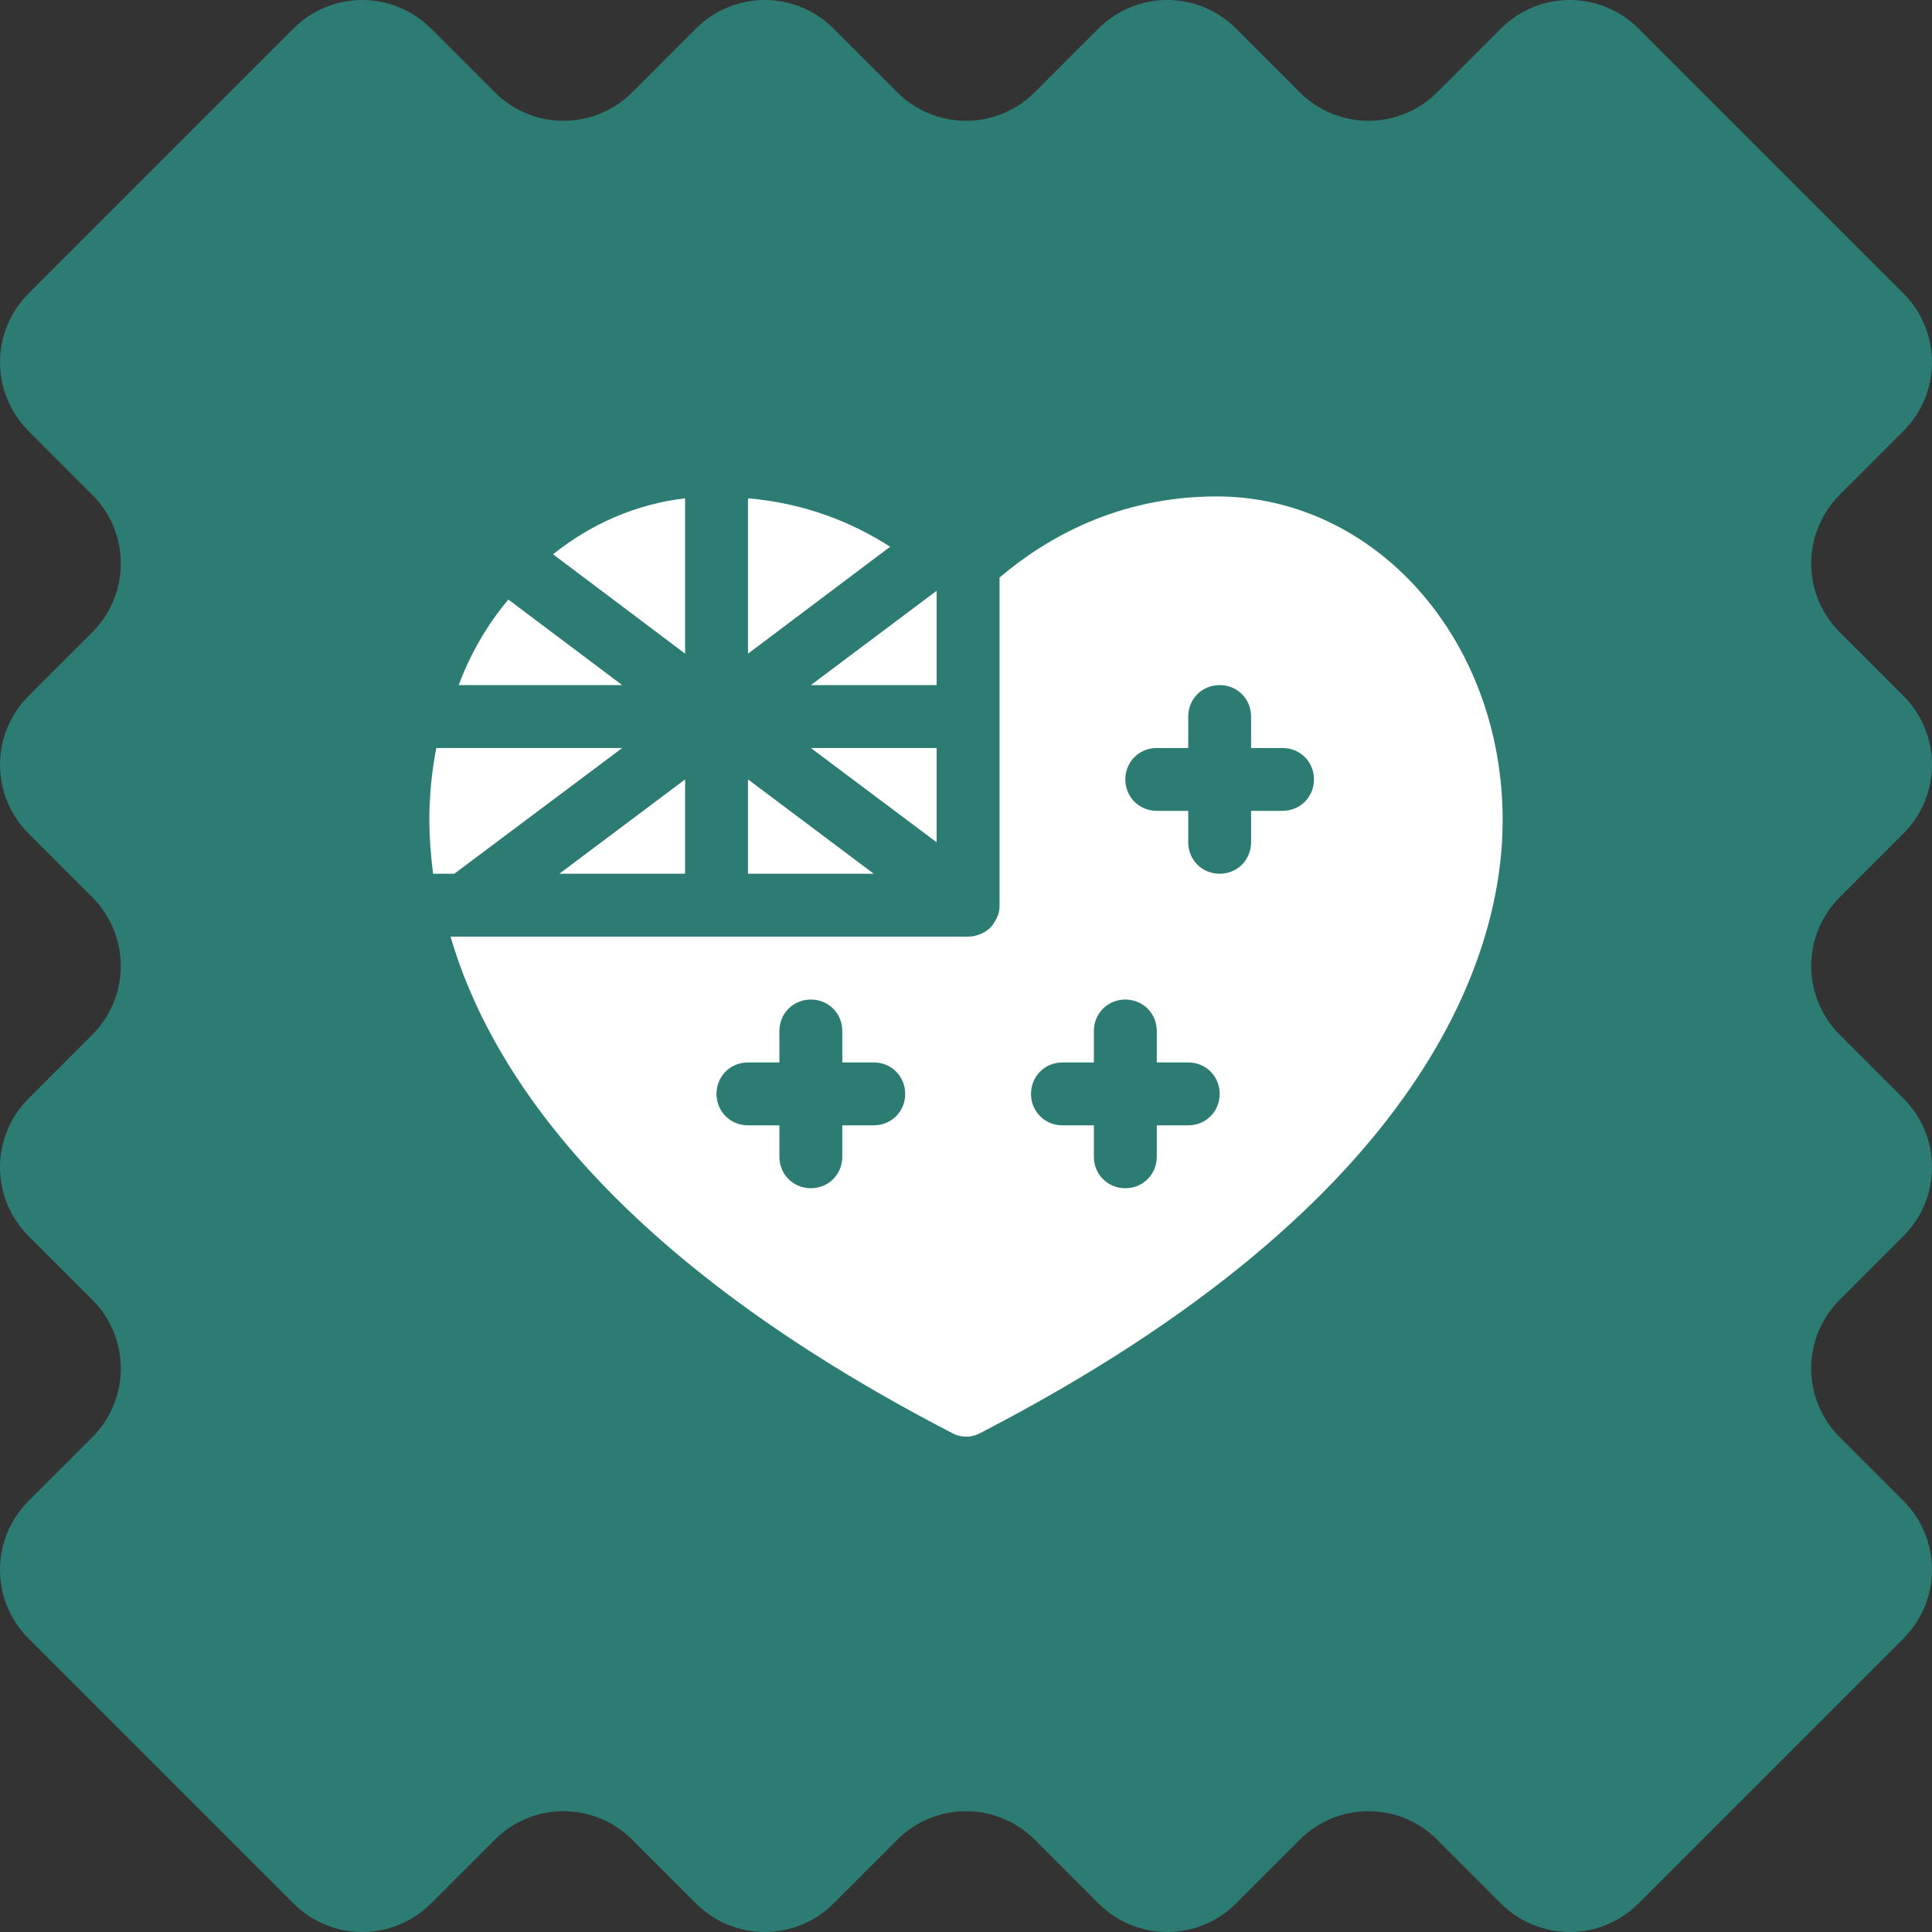 <svg width="36" height="36" viewBox="0 0 36 36" fill="none" xmlns="http://www.w3.org/2000/svg">
<rect x="0" y="0" width="36" height="36" fill="#333333" stroke="none"/>
<path d="M27.97 35.47L26.779 34.279C26.44 33.94 25.98 33.749 25.5 33.749C25.02 33.749 24.56 33.94 24.22 34.279L23.029 35.47C22.69 35.809 22.23 36 21.75 36C21.27 36 20.81 35.809 20.47 35.47L19.28 34.279C18.94 33.94 18.48 33.749 18 33.749C17.52 33.749 17.06 33.94 16.721 34.279L15.53 35.47C15.19 35.809 14.73 36 14.25 36C13.77 36 13.31 35.809 12.971 35.47L11.78 34.279C11.44 33.94 10.98 33.749 10.5 33.749C10.02 33.749 9.56 33.94 9.221 34.279L8.03 35.47C7.691 35.809 7.23 36 6.75 36C6.27 36 5.81 35.809 5.471 35.47L0.53 30.529C0.191 30.19 7.25097e-05 29.73 7.25097e-05 29.25C7.25097e-05 28.77 0.191 28.31 0.53 27.97L1.721 26.779C1.889 26.611 2.022 26.412 2.113 26.192C2.204 25.973 2.251 25.738 2.251 25.5C2.251 25.262 2.204 25.027 2.113 24.807C2.022 24.588 1.889 24.388 1.721 24.22L0.53 23.029C0.362 22.861 0.229 22.662 0.138 22.442C0.047 22.223 4.88892e-05 21.988 4.88892e-05 21.75C4.88892e-05 21.512 0.047 21.277 0.138 21.058C0.229 20.838 0.362 20.639 0.53 20.471L1.721 19.279C2.06 18.94 2.251 18.48 2.251 18C2.251 17.52 2.06 17.06 1.721 16.721L0.53 15.53C0.191 15.19 7.25097e-05 14.73 7.25097e-05 14.25C7.25097e-05 13.77 0.191 13.31 0.53 12.971L1.721 11.78C2.06 11.44 2.251 10.98 2.251 10.5C2.251 10.02 2.06 9.56 1.721 9.221L0.53 8.03C0.191 7.69 0 7.23 0 6.75C0 6.27 0.191 5.81 0.53 5.471L5.471 0.53C5.81 0.191 6.27 0 6.75 0C7.23 0 7.69 0.191 8.03 0.53L9.221 1.721C9.56 2.06 10.02 2.251 10.5 2.251C10.98 2.251 11.44 2.06 11.78 1.721L12.97 0.53C13.31 0.191 13.77 0 14.25 0C14.73 0 15.19 0.191 15.53 0.53L16.72 1.721C17.06 2.06 17.52 2.251 18 2.251C18.48 2.251 18.94 2.06 19.279 1.721L20.47 0.53C20.81 0.191 21.27 0 21.75 0C22.23 0 22.69 0.191 23.029 0.53L24.22 1.721C24.56 2.06 25.02 2.251 25.5 2.251C25.98 2.251 26.44 2.06 26.779 1.721L27.97 0.53C28.309 0.191 28.77 0 29.25 0C29.73 0 30.19 0.191 30.529 0.53L35.47 5.47C35.638 5.638 35.771 5.838 35.862 6.057C35.953 6.277 36 6.512 36 6.75C36 6.988 35.953 7.223 35.862 7.442C35.771 7.662 35.638 7.861 35.47 8.029L34.279 9.22C34.111 9.388 33.978 9.588 33.887 9.807C33.796 10.027 33.749 10.262 33.749 10.5C33.749 10.738 33.796 10.973 33.887 11.192C33.978 11.412 34.111 11.611 34.279 11.779L35.47 12.97C35.809 13.309 36 13.77 36 14.249C36 14.729 35.809 15.19 35.47 15.529L34.279 16.72C33.94 17.059 33.749 17.52 33.749 18C33.749 18.479 33.94 18.94 34.279 19.279L35.47 20.47C35.809 20.809 36 21.27 36 21.749C36 22.229 35.809 22.69 35.47 23.029L34.279 24.22C33.94 24.559 33.749 25.019 33.749 25.499C33.749 25.979 33.94 26.439 34.279 26.779L35.47 27.97C35.809 28.309 36 28.769 36 29.249C36 29.729 35.809 30.189 35.47 30.529L33 32.999L30.529 35.47C30.19 35.809 29.73 36 29.25 36C28.77 36 28.31 35.809 27.97 35.47Z" fill="#2C7C73"/>
<g clip-path="url(#clip0_481_3726)">
<path d="M17.453 11.008L15.109 12.766H17.453V11.008Z" fill="white"/>
<path d="M13.938 9.285V12.18L16.586 10.188C15.894 9.742 15.015 9.379 13.938 9.285Z" fill="white"/>
<path d="M17.453 15.695V13.938H15.109L17.453 15.695Z" fill="white"/>
<path d="M12.766 9.285C11.851 9.391 11.008 9.766 10.305 10.328L12.766 12.18V9.285Z" fill="white"/>
<path d="M13.938 14.523V16.281H16.281L13.938 14.523Z" fill="white"/>
<path d="M22.668 9.25C20.828 9.25 19.48 10.035 18.625 10.762V16.867C18.625 16.953 18.623 17.045 18.508 17.219C18.408 17.369 18.206 17.453 18.039 17.453H8.395C9.133 19.984 11.418 23.43 17.734 26.699C17.816 26.746 17.91 26.77 18.004 26.77C18.098 26.77 18.191 26.746 18.273 26.699C26.676 22.352 28 17.688 28 15.285C28 11.91 25.621 9.25 22.668 9.25ZM16.281 20.969H15.695V21.555C15.695 21.883 15.438 22.141 15.109 22.141C14.781 22.141 14.523 21.883 14.523 21.555V20.969H13.937C13.609 20.969 13.351 20.711 13.351 20.383C13.351 20.055 13.609 19.797 13.937 19.797H14.523V19.211C14.523 18.883 14.781 18.625 15.109 18.625C15.438 18.625 15.695 18.883 15.695 19.211V19.797H16.281C16.609 19.797 16.867 20.055 16.867 20.383C16.867 20.711 16.609 20.969 16.281 20.969ZM22.141 20.969H21.555V21.555C21.555 21.883 21.297 22.141 20.969 22.141C20.64 22.141 20.383 21.883 20.383 21.555V20.969H19.797C19.469 20.969 19.211 20.711 19.211 20.383C19.211 20.055 19.469 19.797 19.797 19.797H20.383V19.211C20.383 18.883 20.64 18.625 20.969 18.625C21.297 18.625 21.555 18.883 21.555 19.211V19.797H22.141C22.469 19.797 22.727 20.055 22.727 20.383C22.727 20.711 22.469 20.969 22.141 20.969ZM23.898 15.109H23.312V15.695C23.312 16.023 23.055 16.281 22.727 16.281C22.398 16.281 22.141 16.023 22.141 15.695V15.109H21.555C21.226 15.109 20.969 14.851 20.969 14.523C20.969 14.195 21.226 13.938 21.555 13.938H22.141V13.352C22.141 13.023 22.398 12.766 22.727 12.766C23.055 12.766 23.312 13.023 23.312 13.352V13.938H23.898C24.227 13.938 24.484 14.195 24.484 14.523C24.484 14.851 24.227 15.109 23.898 15.109Z" fill="white"/>
<path d="M11.594 13.938H8.129C8.047 14.371 8 14.816 8 15.285C8 15.578 8.024 15.918 8.07 16.281H8.465L11.594 13.938Z" fill="white"/>
<path d="M12.766 16.281V14.523L10.422 16.281H12.766Z" fill="white"/>
<path d="M9.473 11.172C9.086 11.629 8.77 12.168 8.547 12.766H11.594L9.473 11.172Z" fill="white"/>
</g>
<defs>
<clipPath id="clip0_481_3726">
<rect width="20" height="20" fill="white" transform="translate(8 8)"/>
</clipPath>
</defs>
</svg>
